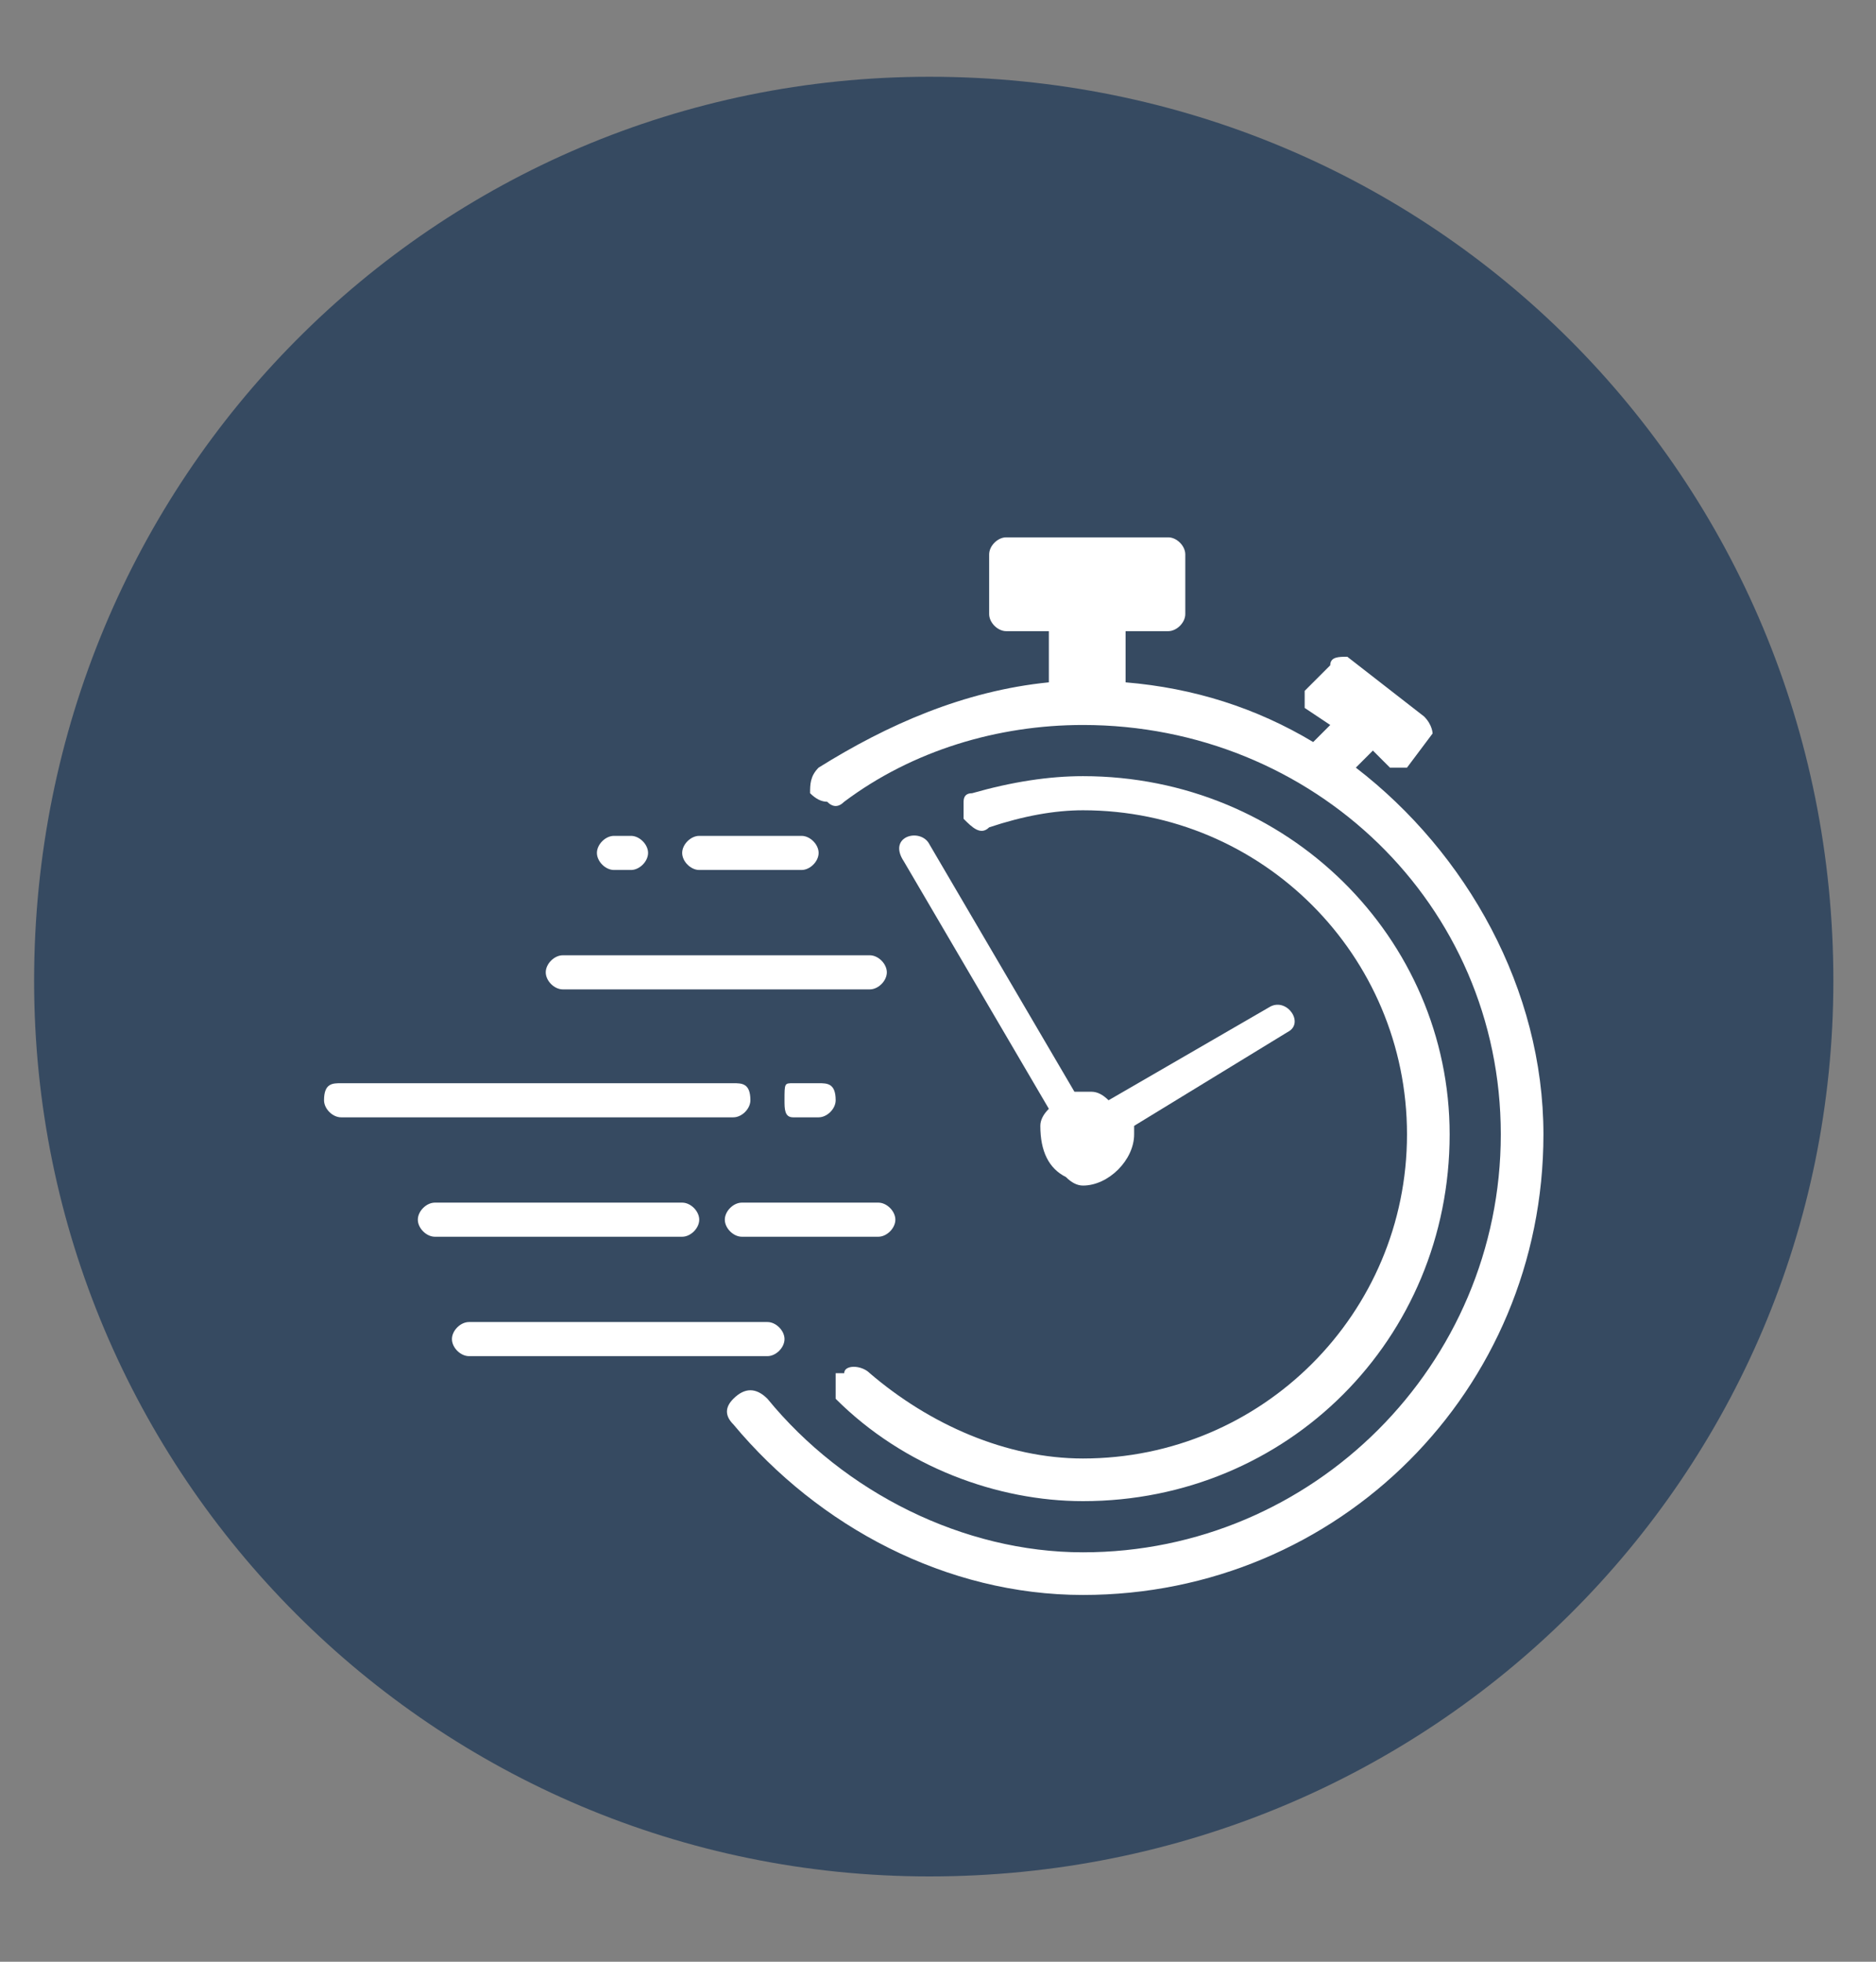 <svg version="1.2" xmlns="http://www.w3.org/2000/svg" viewBox="0 0 22 23" width="22" height="23"><rect x="0" y="0" width="22" height="23" fill="#808080" stroke="none"/><defs><clipPath clipPathUnits="userSpaceOnUse" id="cp1"><path d="m-335-1681h1920v5706h-1920z"/></clipPath></defs><style>.a{fill:#364a61}.b{fill:#fff}</style><g clip-path="url(#cp1)"><path class="a" d="m10.9 22c-5.8 0-10.5-4.7-10.5-10.5 0-5.9 4.7-10.6 10.5-10.6 5.9 0 10.6 4.7 10.6 10.6 0 5.8-4.7 10.5-10.6 10.5z"/><path class="b" d="m15.9 9l0.2-0.2 0.2 0.2c0.1 0 0.2 0 0.2 0l0.3-0.4c0 0 0-0.1-0.1-0.2l-0.9-0.7c-0.1 0-0.2 0-0.2 0.1l-0.3 0.3c0 0.1 0 0.2 0 0.2l0.3 0.2-0.2 0.2q-1-0.6-2.2-0.7v-0.6h0.5c0.1 0 0.2-0.1 0.2-0.2v-0.7c0-0.1-0.1-0.2-0.2-0.2h-1.9c-0.1 0-0.2 0.1-0.2 0.2v0.7c0 0.1 0.1 0.2 0.2 0.2h0.5v0.6c-1 0.1-1.9 0.5-2.7 1-0.1 0.1-0.1 0.2-0.1 0.3q0.1 0.1 0.2 0.1 0.1 0.1 0.2 0c0.8-0.6 1.8-0.9 2.8-0.9 2.7 0 4.9 2.1 4.9 4.8 0 2.7-2.2 4.9-4.9 4.9-1.4 0-2.8-0.7-3.7-1.8q-0.1-0.1-0.2-0.1-0.1 0-0.2 0.1c-0.1 0.1-0.1 0.2 0 0.3 1 1.2 2.5 2 4.1 2 3 0 5.4-2.4 5.4-5.4 0-1.7-0.9-3.3-2.2-4.3z"/><path class="b" d="m9.9 16.1h-0.1q0 0.1 0 0.1 0 0.1 0 0.2c0.8 0.8 1.9 1.2 2.9 1.2 2.4 0 4.3-1.9 4.3-4.3 0-2.3-1.9-4.2-4.3-4.2q-0.6 0-1.3 0.2-0.1 0-0.1 0.1 0 0.1 0 0.2c0.1 0.1 0.2 0.2 0.3 0.1q0.6-0.2 1.1-0.2c2.1 0 3.8 1.7 3.8 3.8 0 2.1-1.7 3.8-3.8 3.8-0.9 0-1.8-0.4-2.5-1-0.1-0.1-0.3-0.1-0.3 0z"/><path class="b" d="m6.6 11.6h3.6c0.1 0 0.2-0.1 0.2-0.2 0-0.1-0.1-0.2-0.2-0.2h-3.6c-0.1 0-0.2 0.1-0.2 0.2 0 0.1 0.1 0.2 0.2 0.2z"/><path class="b" d="m3.8 12.9c0-0.2 0.1-0.2 0.2-0.2h4.6c0.1 0 0.2 0 0.2 0.2 0 0.1-0.1 0.2-0.2 0.2h-4.6c-0.1 0-0.2-0.1-0.2-0.2z"/><path class="b" d="m9.2 12.9c0-0.2 0-0.2 0.1-0.2h0.3c0.1 0 0.2 0 0.2 0.2 0 0.1-0.1 0.2-0.2 0.2h-0.3c-0.1 0-0.1-0.1-0.1-0.2z"/><path class="b" d="m8 10c0-0.1 0.1-0.2 0.2-0.2h1.2c0.1 0 0.2 0.1 0.2 0.2 0 0.1-0.1 0.2-0.2 0.2h-1.2c-0.1 0-0.2-0.1-0.2-0.2z"/><path class="b" d="m7 10c0-0.1 0.1-0.2 0.2-0.2h0.2c0.1 0 0.2 0.1 0.2 0.2 0 0.1-0.1 0.2-0.2 0.2h-0.2c-0.1 0-0.2-0.1-0.2-0.2z"/><path class="b" d="m8.5 14.3c0-0.1 0.1-0.2 0.2-0.2h1.6c0.1 0 0.2 0.1 0.2 0.2 0 0.1-0.1 0.2-0.2 0.2h-1.6c-0.1 0-0.2-0.1-0.2-0.2z"/><path class="b" d="m4.9 14.3c0-0.1 0.1-0.2 0.2-0.2h2.9c0.1 0 0.2 0.1 0.2 0.2 0 0.1-0.1 0.2-0.2 0.2h-2.9c-0.1 0-0.2-0.1-0.2-0.2z"/><path class="b" d="m5.3 15.7c0-0.1 0.1-0.2 0.2-0.2h3.5c0.1 0 0.2 0.1 0.2 0.2 0 0.1-0.1 0.2-0.2 0.2h-3.5c-0.1 0-0.2-0.1-0.2-0.2z"/><path class="b" d="m14.9 11.8l-1.9 1.1q0 0 0 0-0.1-0.1-0.2-0.1-0.1 0-0.2 0l-1.7-2.9c-0.1-0.2-0.5-0.1-0.3 0.2l1.7 2.9q-0.1 0.1-0.1 0.2c0 0.3 0.1 0.5 0.3 0.6q0.1 0.1 0.2 0.1c0.3 0 0.6-0.3 0.6-0.6q0 0 0-0.1l1.8-1.1c0.2-0.1 0-0.4-0.2-0.3z"/></g></svg>